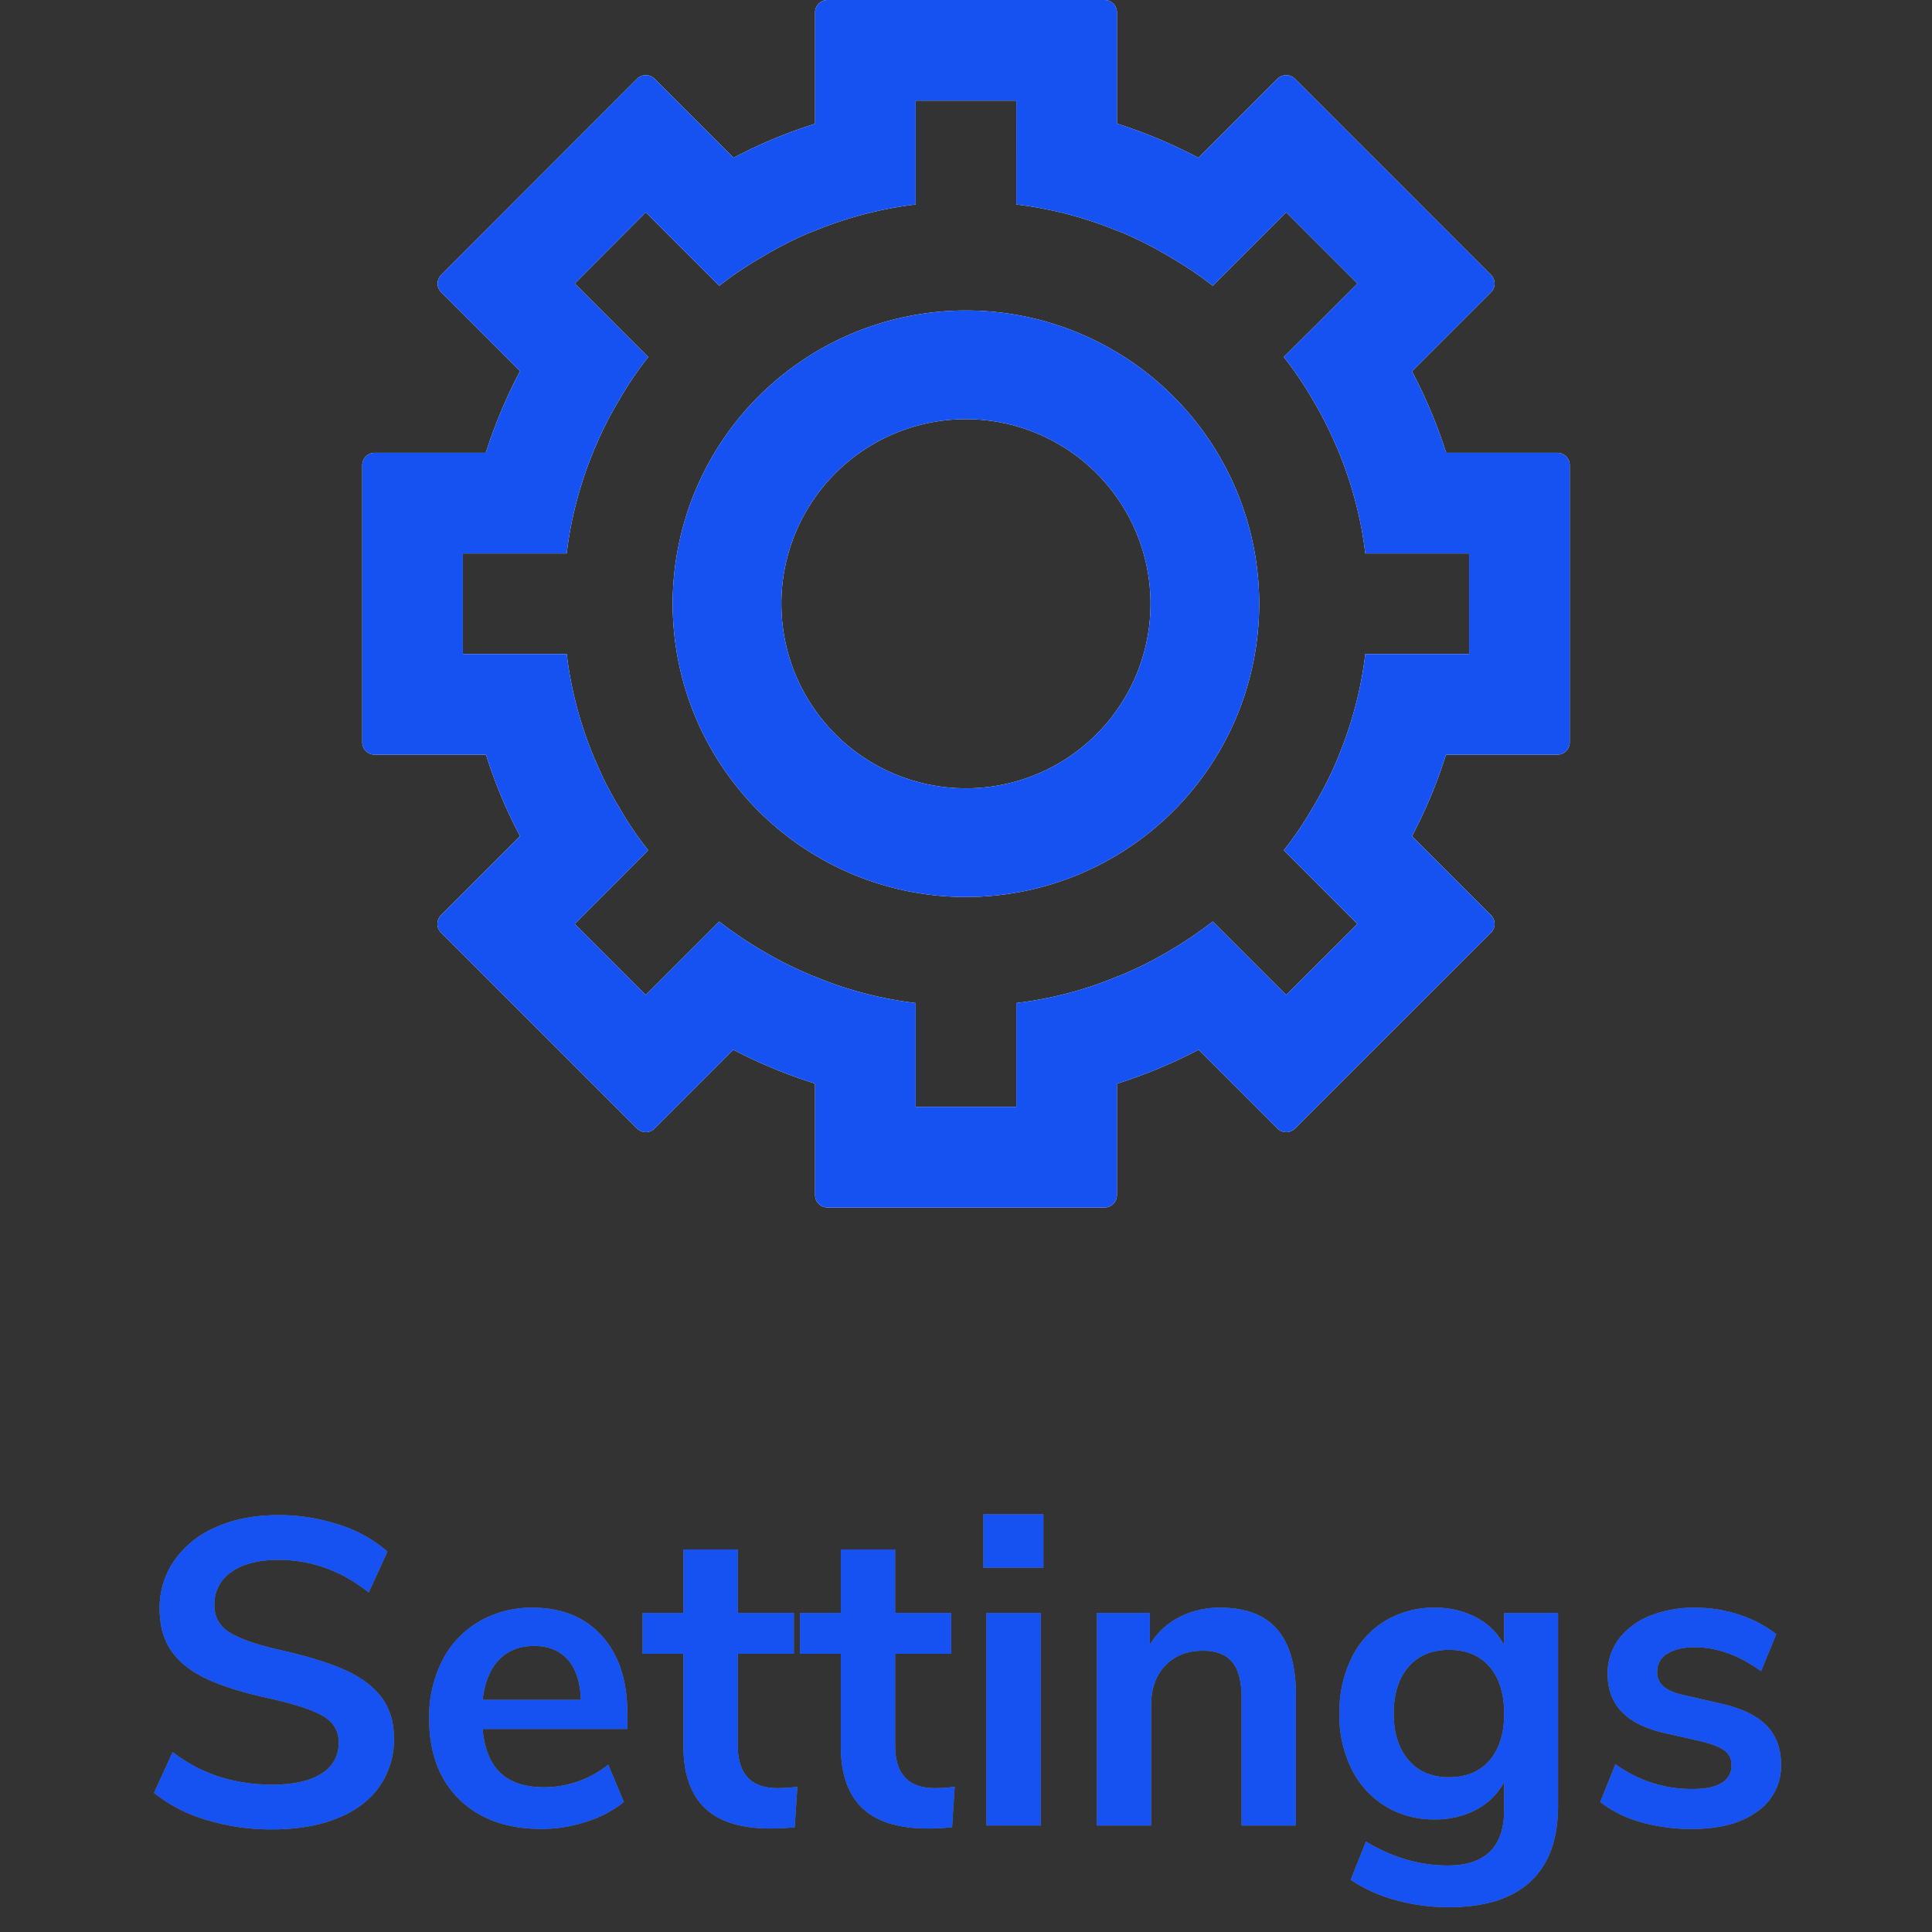 <svg xmlns="http://www.w3.org/2000/svg" viewBox="0 0 800 800"><rect x="0" y="0" width="800" height="800" fill="#333333" stroke="none"/><defs><style>.cls-1{fill:none;}.cls-2{fill:#7f7f7f;}.cls-3{fill:#fff;}.cls-4{fill:#1652f1;}</style></defs><g id="White"><rect class="cls-1" width="800" height="800"/><path class="cls-2" d="M85.365,753.554a63.342,63.342,0,0,1-21.6-11.16l7.74-16.92A63.508,63.508,0,0,0,90.855,735.734a72.261,72.261,0,0,0,22.05,3.24q13.137,0,20.25-4.59a14.501,14.501,0,0,0,7.11-12.87q0-7.197-6.57-10.98-6.573-3.779-21.87-7.199-15.841-3.417-25.74-7.921-9.902-4.497-14.94-11.52-5.041-7.02-5.04-17.82A34.209,34.209,0,0,1,72.225,646.094a40.31,40.31,0,0,1,17.28-13.771q11.158-4.948,25.74-4.949a79.192,79.192,0,0,1,25.38,4.05,55.212,55.212,0,0,1,19.8,11.069l-7.74,16.92q-16.922-13.5-37.44-13.5-12.243,0-19.35,4.95a15.85,15.85,0,0,0-7.11,13.771A12.627,12.627,0,0,0,95.085,675.974q6.299,3.961,21.42,7.38,16.019,3.604,26.01,8.01,9.989,4.414,15.3,11.25,5.307,6.844,5.31,17.28a33.634,33.634,0,0,1-6.03,19.89q-6.032,8.552-17.46,13.141-11.432,4.589-26.91,4.59A92.033,92.033,0,0,1,85.365,753.554Z"/><path class="cls-2" d="M259.782,715.934H199.842q1.08,12.243,7.38,18.18,6.299,5.94,18,5.94a42.439,42.439,0,0,0,26.64-9.36l6.48,15.48a47.242,47.242,0,0,1-15.39,8.1,59.153,59.153,0,0,1-18.63,3.061q-21.6,0-34.11-12.24-12.513-12.239-12.51-33.48a51.365,51.365,0,0,1,5.4-23.939,39.274,39.274,0,0,1,15.21-16.2,43.084,43.084,0,0,1,22.23-5.76q18.178,0,28.71,11.699,10.53,11.704,10.53,32.221Zm-53.19-28.62q-5.492,5.763-6.75,16.561h40.68q-.363-10.978-5.4-16.65-5.041-5.67-14.04-5.67Q212.08,681.554,206.592,687.314Z"/><path class="cls-2" d="M330.163,739.874l-1.08,16.739q-5.4.541-9.9.54-18.541,0-27.36-8.55-8.821-8.547-8.82-25.47V684.794H266.083V667.874h16.92V641.594h22.5v26.28h23.22v16.92H305.502v37.979q0,17.643,16.38,17.64A66.955,66.955,0,0,0,330.163,739.874Z"/><path class="cls-2" d="M395.323,739.874l-1.08,16.739q-5.4.541-9.9.54-18.541,0-27.36-8.55-8.821-8.547-8.82-25.47V684.794H331.243V667.874H348.163V641.594h22.5v26.28h23.22v16.92H370.663v37.979q0,17.643,16.38,17.64A66.955,66.955,0,0,0,395.323,739.874Z"/><path class="cls-2" d="M407.201,627.014H432.041V649.154H407.201Zm1.26,128.88V667.874h22.5v88.02Z"/><path class="cls-2" d="M528.881,674.714q7.737,9.003,7.739,27.18v54h-22.5V703.154q0-10.26-3.87-14.939-3.872-4.679-12.149-4.681-9.721,0-15.57,6.12-5.851,6.122-5.85,16.38v49.86h-22.5V667.874h21.96V681.014a30.437,30.437,0,0,1,12.06-11.34,36.306,36.306,0,0,1,17.101-3.96Q521.137,665.714,528.881,674.714Z"/><path class="cls-2" d="M645.159,667.874v79.92q0,20.697-11.43,31.319-11.433,10.619-33.75,10.62a81.837,81.837,0,0,1-22.141-2.97,62.548,62.548,0,0,1-18.54-8.37l6.301-15.84q16.377,9.896,33.84,9.899,23.396,0,23.399-23.04V737.894a27.474,27.474,0,0,1-11.52,11.43,36.019,36.019,0,0,1-17.28,4.051,38.124,38.124,0,0,1-20.43-5.49,37.701,37.701,0,0,1-13.95-15.391,49.703,49.703,0,0,1-5.04-22.859,51.013,51.013,0,0,1,4.95-22.95,36.797,36.797,0,0,1,13.95-15.48,38.62,38.62,0,0,1,20.52-5.489,36.019,36.019,0,0,1,17.28,4.05,27.496,27.496,0,0,1,11.52,11.43V667.874Zm-28.35,61.02q6.028-7.02,6.029-19.26,0-12.42-6.029-19.44-6.034-7.02-16.83-7.02-10.623,0-16.74,7.02-6.122,7.021-6.12,19.44,0,12.062,6.12,19.17,6.117,7.113,16.74,7.109Q610.78,735.913,616.81,728.894Z"/><path class="cls-2" d="M679.269,754.453a48.611,48.611,0,0,1-16.649-8.279L668.919,730.514a53.186,53.186,0,0,0,32.22,10.26q7.737,0,11.79-2.52a8.006,8.006,0,0,0,4.05-7.2,7.292,7.292,0,0,0-2.79-6.12q-2.792-2.161-9.99-3.96l-14.399-3.24q-12.243-2.7-18.18-8.82-5.94-6.117-5.94-15.84a23.439,23.439,0,0,1,4.59-14.31,29.641,29.641,0,0,1,12.78-9.63,49.008,49.008,0,0,1,18.99-3.42,57.449,57.449,0,0,1,18.09,2.88,50.251,50.251,0,0,1,15.39,8.1l-6.3,15.3Q715.537,682.097,701.858,682.094q-7.383,0-11.52,2.7a8.536,8.536,0,0,0-4.141,7.56,7.62,7.62,0,0,0,2.61,5.94q2.607,2.341,8.37,3.6l14.94,3.42q13.137,2.881,19.26,9.09,6.117,6.211,6.12,16.29a22.809,22.809,0,0,1-9.9,19.44q-9.901,7.201-26.82,7.2A76.155,76.155,0,0,1,679.269,754.453Z"/><path class="cls-3" d="M650,307.366V192.634A5.134,5.134,0,0,0,644.866,187.5h-46.033a207.755,207.755,0,0,0-14.167-33.75l32.704-32.702a5.137,5.137,0,0,0,0-7.26l-81.157-81.157a5.134,5.134,0,0,0-7.26,0l-0.0 0-32.702,32.704A207.758,207.758,0,0,0,462.5,51.167V5.134A5.134,5.134,0,0,0,457.366,0H342.634A5.134,5.134,0,0,0,337.5,5.134V51.25a200.265,200.265,0,0,0-33.75,14.084L271.048,32.632a5.134,5.134,0,0,0-7.26-0l-.002.002L182.71,113.787a5.134,5.134,0,0,0,.002,7.259l32.621,32.62A208.647,208.647,0,0,0,201.166,187.5h-46.032A5.134,5.134,0,0,0,150,192.634V307.366A5.134,5.134,0,0,0,155.134,312.5h46.115a200.264,200.264,0,0,0,14.084,33.75l-32.701,32.701a5.134,5.134,0,0,0,0,7.26l.002.002L263.786,467.29a5.134,5.134,0,0,0,7.259-.002L303.666,434.667A200.799,200.799,0,0,0,337.5,448.667v46.199A5.134,5.134,0,0,0,342.634,500H457.366A5.134,5.134,0,0,0,462.5,494.866V448.75A208.177,208.177,0,0,0,496.333,434.667l32.621,32.621a5.134,5.134,0,0,0,7.259.002l81.154-81.076a5.134,5.134,0,0,0,.003-7.26l-.002-.002-32.702-32.701A200.265,200.265,0,0,0,598.75,312.5h46.116A5.134,5.134,0,0,0,650,307.366Zm-84.667-36.533a155.682,155.682,0,0,1-3.917,20.833A160.809,160.809,0,0,1,554.5,312.5q-.501,1.25-1.001,2.5a153.601,153.601,0,0,1-10,19.5,138.646,138.646,0,0,1-11.916,17.583l29.666,29.667.833.833-29.5,29.416-.833-.832-14.749-14.75-14.834-14.834a158.748,158.748,0,0,1-17.584,11.916,153.091,153.091,0,0,1-19.5,9.917c-.833.333-1.75.75-2.583,1a152.981,152.981,0,0,1-20.833,7,158.388,158.388,0,0,1-20.833,3.917V458.333H379.167V415.334a158.322,158.322,0,0,1-20.833-3.917A152.887,152.887,0,0,1,337.5,404.417a15.727,15.727,0,0,1-2.5-1,154.075,154.075,0,0,1-19.583-9.917,158.642,158.642,0,0,1-17.583-11.916l-30.417,30.416-29.417-29.416.75-.75,14.834-14.834,14.834-14.917a138.537,138.537,0,0,1-11.916-17.583,142.822,142.822,0,0,1-9.917-19.5c-.416-.834-.75-1.667-1.083-2.5a160.658,160.658,0,0,1-6.917-20.833,156.007,156.007,0,0,1-3.916-20.833H191.667V229.167h42.999a156.006,156.006,0,0,1,3.916-20.833A160.658,160.658,0,0,1,245.5,187.5a24.28,24.28,0,0,1,1.083-2.584,152.963,152.963,0,0,1,9.917-19.5,147.99,147.99,0,0,1,11.916-17.583l-14.834-14.834L238.749,118.166l-.75-.749,29.417-29.5.833.833,14.75,14.749L297.833,118.333a147.265,147.265,0,0,1,17.583-11.833,153.403,153.403,0,0,1,19.5-10c.834-.334,1.75-.667,2.584-1.001a164.869,164.869,0,0,1,20.833-6.916A158.149,158.149,0,0,1,379.167,84.667V41.667h41.667V84.667a158.212,158.212,0,0,1,20.833,3.916A164.98,164.98,0,0,1,462.5,95.5c.833.334,1.75.667,2.583,1.001a153.471,153.471,0,0,1,19.5,10A147.361,147.361,0,0,1,502.167,118.333l30.416-30.416L562.083,117.417l-15.583,15.582-14.916,14.834a148.113,148.113,0,0,1,11.916,17.583,154.132,154.132,0,0,1,9.916,19.583c.417.834.751,1.667,1.084,2.5a160.807,160.807,0,0,1,6.915,20.833,155.686,155.686,0,0,1,3.917,20.833h43v41.667Z"/><path class="cls-3" d="M399.979,371.43A121.43,121.43,0,1,1,521.409,250,121.43,121.43,0,0,1,399.979,371.43Zm0-197.861A76.43,76.43,0,1,0,476.409,250,76.43,76.43,0,0,0,399.979,173.569Z"/></g><g id="Blue"><rect class="cls-1" width="800" height="800"/><path class="cls-4" d="M85.365,753.554a63.342,63.342,0,0,1-21.6-11.16l7.74-16.92A63.508,63.508,0,0,0,90.855,735.734a72.261,72.261,0,0,0,22.05,3.24q13.137,0,20.25-4.59a14.501,14.501,0,0,0,7.11-12.87q0-7.197-6.57-10.98-6.573-3.779-21.87-7.199-15.841-3.417-25.74-7.921-9.902-4.497-14.94-11.52-5.041-7.02-5.04-17.82A34.209,34.209,0,0,1,72.225,646.094a40.31,40.31,0,0,1,17.28-13.771q11.158-4.948,25.74-4.949a79.192,79.192,0,0,1,25.38,4.05,55.212,55.212,0,0,1,19.8,11.069l-7.74,16.92q-16.922-13.5-37.44-13.5-12.243,0-19.35,4.95a15.85,15.85,0,0,0-7.11,13.771A12.627,12.627,0,0,0,95.085,675.974q6.299,3.961,21.42,7.38,16.019,3.604,26.01,8.01,9.989,4.414,15.3,11.25,5.307,6.844,5.31,17.28a33.634,33.634,0,0,1-6.03,19.89q-6.032,8.552-17.46,13.141-11.432,4.589-26.91,4.59A92.033,92.033,0,0,1,85.365,753.554Z"/><path class="cls-4" d="M259.782,715.934H199.842q1.08,12.243,7.38,18.18,6.299,5.94,18,5.94a42.439,42.439,0,0,0,26.64-9.36l6.48,15.48a47.242,47.242,0,0,1-15.39,8.1,59.153,59.153,0,0,1-18.63,3.061q-21.6,0-34.11-12.24-12.513-12.239-12.51-33.48a51.365,51.365,0,0,1,5.4-23.939,39.274,39.274,0,0,1,15.21-16.2,43.084,43.084,0,0,1,22.23-5.76q18.178,0,28.71,11.699,10.53,11.704,10.53,32.221Zm-53.19-28.62q-5.492,5.763-6.75,16.561h40.68q-.363-10.978-5.4-16.65-5.041-5.67-14.04-5.67Q212.08,681.554,206.592,687.314Z"/><path class="cls-4" d="M330.163,739.874l-1.08,16.739q-5.4.541-9.9.54-18.541,0-27.36-8.55-8.821-8.547-8.82-25.47V684.794H266.083V667.874h16.92V641.594h22.5v26.28h23.22v16.92H305.502v37.979q0,17.643,16.38,17.64A66.955,66.955,0,0,0,330.163,739.874Z"/><path class="cls-4" d="M395.323,739.874l-1.08,16.739q-5.4.541-9.9.54-18.541,0-27.36-8.55-8.821-8.547-8.82-25.47V684.794H331.243V667.874H348.163V641.594h22.5v26.28h23.22v16.92H370.663v37.979q0,17.643,16.38,17.64A66.955,66.955,0,0,0,395.323,739.874Z"/><path class="cls-4" d="M407.201,627.014H432.041V649.154H407.201Zm1.26,128.88V667.874h22.5v88.02Z"/><path class="cls-4" d="M528.881,674.714q7.737,9.003,7.739,27.18v54h-22.5V703.154q0-10.26-3.87-14.939-3.872-4.679-12.149-4.681-9.721,0-15.57,6.12-5.851,6.122-5.85,16.38v49.86h-22.5V667.874h21.96V681.014a30.437,30.437,0,0,1,12.06-11.34,36.306,36.306,0,0,1,17.101-3.96Q521.137,665.714,528.881,674.714Z"/><path class="cls-4" d="M645.159,667.874v79.92q0,20.697-11.43,31.319-11.433,10.619-33.75,10.62a81.837,81.837,0,0,1-22.141-2.97,62.548,62.548,0,0,1-18.54-8.37l6.301-15.84q16.377,9.896,33.84,9.899,23.396,0,23.399-23.04V737.894a27.474,27.474,0,0,1-11.52,11.43,36.019,36.019,0,0,1-17.28,4.051,38.124,38.124,0,0,1-20.43-5.49,37.701,37.701,0,0,1-13.95-15.391,49.703,49.703,0,0,1-5.04-22.859,51.013,51.013,0,0,1,4.95-22.95,36.797,36.797,0,0,1,13.95-15.48,38.62,38.62,0,0,1,20.52-5.489,36.019,36.019,0,0,1,17.28,4.05,27.496,27.496,0,0,1,11.52,11.43V667.874Zm-28.35,61.02q6.028-7.02,6.029-19.26,0-12.42-6.029-19.44-6.034-7.02-16.83-7.02-10.623,0-16.74,7.02-6.122,7.021-6.12,19.44,0,12.062,6.12,19.17,6.117,7.113,16.74,7.109Q610.78,735.913,616.81,728.894Z"/><path class="cls-4" d="M679.269,754.453a48.611,48.611,0,0,1-16.649-8.279L668.919,730.514a53.186,53.186,0,0,0,32.22,10.26q7.737,0,11.79-2.52a8.006,8.006,0,0,0,4.05-7.2,7.292,7.292,0,0,0-2.79-6.12q-2.792-2.161-9.99-3.96l-14.399-3.24q-12.243-2.7-18.18-8.82-5.94-6.117-5.94-15.84a23.439,23.439,0,0,1,4.59-14.31,29.641,29.641,0,0,1,12.78-9.63,49.008,49.008,0,0,1,18.99-3.42,57.449,57.449,0,0,1,18.09,2.88,50.251,50.251,0,0,1,15.39,8.1l-6.3,15.3Q715.537,682.097,701.858,682.094q-7.383,0-11.52,2.7a8.536,8.536,0,0,0-4.141,7.56,7.62,7.62,0,0,0,2.61,5.94q2.607,2.341,8.37,3.6l14.94,3.42q13.137,2.881,19.26,9.09,6.117,6.211,6.12,16.29a22.809,22.809,0,0,1-9.9,19.44q-9.901,7.201-26.82,7.2A76.155,76.155,0,0,1,679.269,754.453Z"/><path class="cls-4" d="M650,307.366V192.634A5.134,5.134,0,0,0,644.866,187.5h-46.033a207.755,207.755,0,0,0-14.167-33.75l32.704-32.702a5.137,5.137,0,0,0,0-7.26l-81.157-81.157a5.134,5.134,0,0,0-7.26,0l-0.0 0-32.702,32.704A207.758,207.758,0,0,0,462.5,51.167V5.134A5.134,5.134,0,0,0,457.366,0H342.634A5.134,5.134,0,0,0,337.5,5.134V51.25a200.265,200.265,0,0,0-33.75,14.084L271.048,32.632a5.134,5.134,0,0,0-7.26-0l-.002.002L182.71,113.787a5.134,5.134,0,0,0,.002,7.259l32.621,32.62A208.647,208.647,0,0,0,201.166,187.5h-46.032A5.134,5.134,0,0,0,150,192.634V307.366A5.134,5.134,0,0,0,155.134,312.5h46.115a200.264,200.264,0,0,0,14.084,33.75l-32.701,32.701a5.134,5.134,0,0,0,0,7.26l.002.002L263.786,467.29a5.134,5.134,0,0,0,7.259-.002L303.666,434.667A200.799,200.799,0,0,0,337.5,448.667v46.199A5.134,5.134,0,0,0,342.634,500H457.366A5.134,5.134,0,0,0,462.5,494.866V448.75A208.177,208.177,0,0,0,496.333,434.667l32.621,32.621a5.134,5.134,0,0,0,7.259.002l81.154-81.076a5.134,5.134,0,0,0,.003-7.26l-.002-.002-32.702-32.701A200.265,200.265,0,0,0,598.75,312.5h46.116A5.134,5.134,0,0,0,650,307.366Zm-84.667-36.533a155.682,155.682,0,0,1-3.917,20.833A160.809,160.809,0,0,1,554.5,312.5q-.501,1.25-1.001,2.5a153.601,153.601,0,0,1-10,19.5,138.646,138.646,0,0,1-11.916,17.583l29.666,29.667.833.833-29.5,29.416-.833-.832-14.749-14.75-14.834-14.834a158.748,158.748,0,0,1-17.584,11.916,153.091,153.091,0,0,1-19.5,9.917c-.833.333-1.75.75-2.583,1a152.981,152.981,0,0,1-20.833,7,158.388,158.388,0,0,1-20.833,3.917V458.333H379.167V415.334a158.322,158.322,0,0,1-20.833-3.917A152.887,152.887,0,0,1,337.5,404.417a15.727,15.727,0,0,1-2.5-1,154.075,154.075,0,0,1-19.583-9.917,158.642,158.642,0,0,1-17.583-11.916l-30.417,30.416-29.417-29.416.75-.75,14.834-14.834,14.834-14.917a138.537,138.537,0,0,1-11.916-17.583,142.822,142.822,0,0,1-9.917-19.5c-.416-.834-.75-1.667-1.083-2.5a160.658,160.658,0,0,1-6.917-20.833,156.007,156.007,0,0,1-3.916-20.833H191.667V229.167h42.999a156.006,156.006,0,0,1,3.916-20.833A160.658,160.658,0,0,1,245.5,187.5a24.28,24.28,0,0,1,1.083-2.584,152.963,152.963,0,0,1,9.917-19.5,147.99,147.99,0,0,1,11.916-17.583l-14.834-14.834L238.749,118.166l-.75-.749,29.417-29.5.833.833,14.75,14.749L297.833,118.333a147.265,147.265,0,0,1,17.583-11.833,153.403,153.403,0,0,1,19.5-10c.834-.334,1.75-.667,2.584-1.001a164.869,164.869,0,0,1,20.833-6.916A158.149,158.149,0,0,1,379.167,84.667V41.667h41.667V84.667a158.212,158.212,0,0,1,20.833,3.916A164.98,164.98,0,0,1,462.5,95.5c.833.334,1.75.667,2.583,1.001a153.471,153.471,0,0,1,19.5,10A147.361,147.361,0,0,1,502.167,118.333l30.416-30.416L562.083,117.417l-15.583,15.582-14.916,14.834a148.113,148.113,0,0,1,11.916,17.583,154.132,154.132,0,0,1,9.916,19.583c.417.834.751,1.667,1.084,2.5a160.807,160.807,0,0,1,6.915,20.833,155.686,155.686,0,0,1,3.917,20.833h43v41.667Z"/><path class="cls-4" d="M399.979,371.43A121.43,121.43,0,1,1,521.409,250,121.43,121.43,0,0,1,399.979,371.43Zm0-197.861A76.43,76.43,0,1,0,476.409,250,76.43,76.43,0,0,0,399.979,173.569Z"/></g></svg>